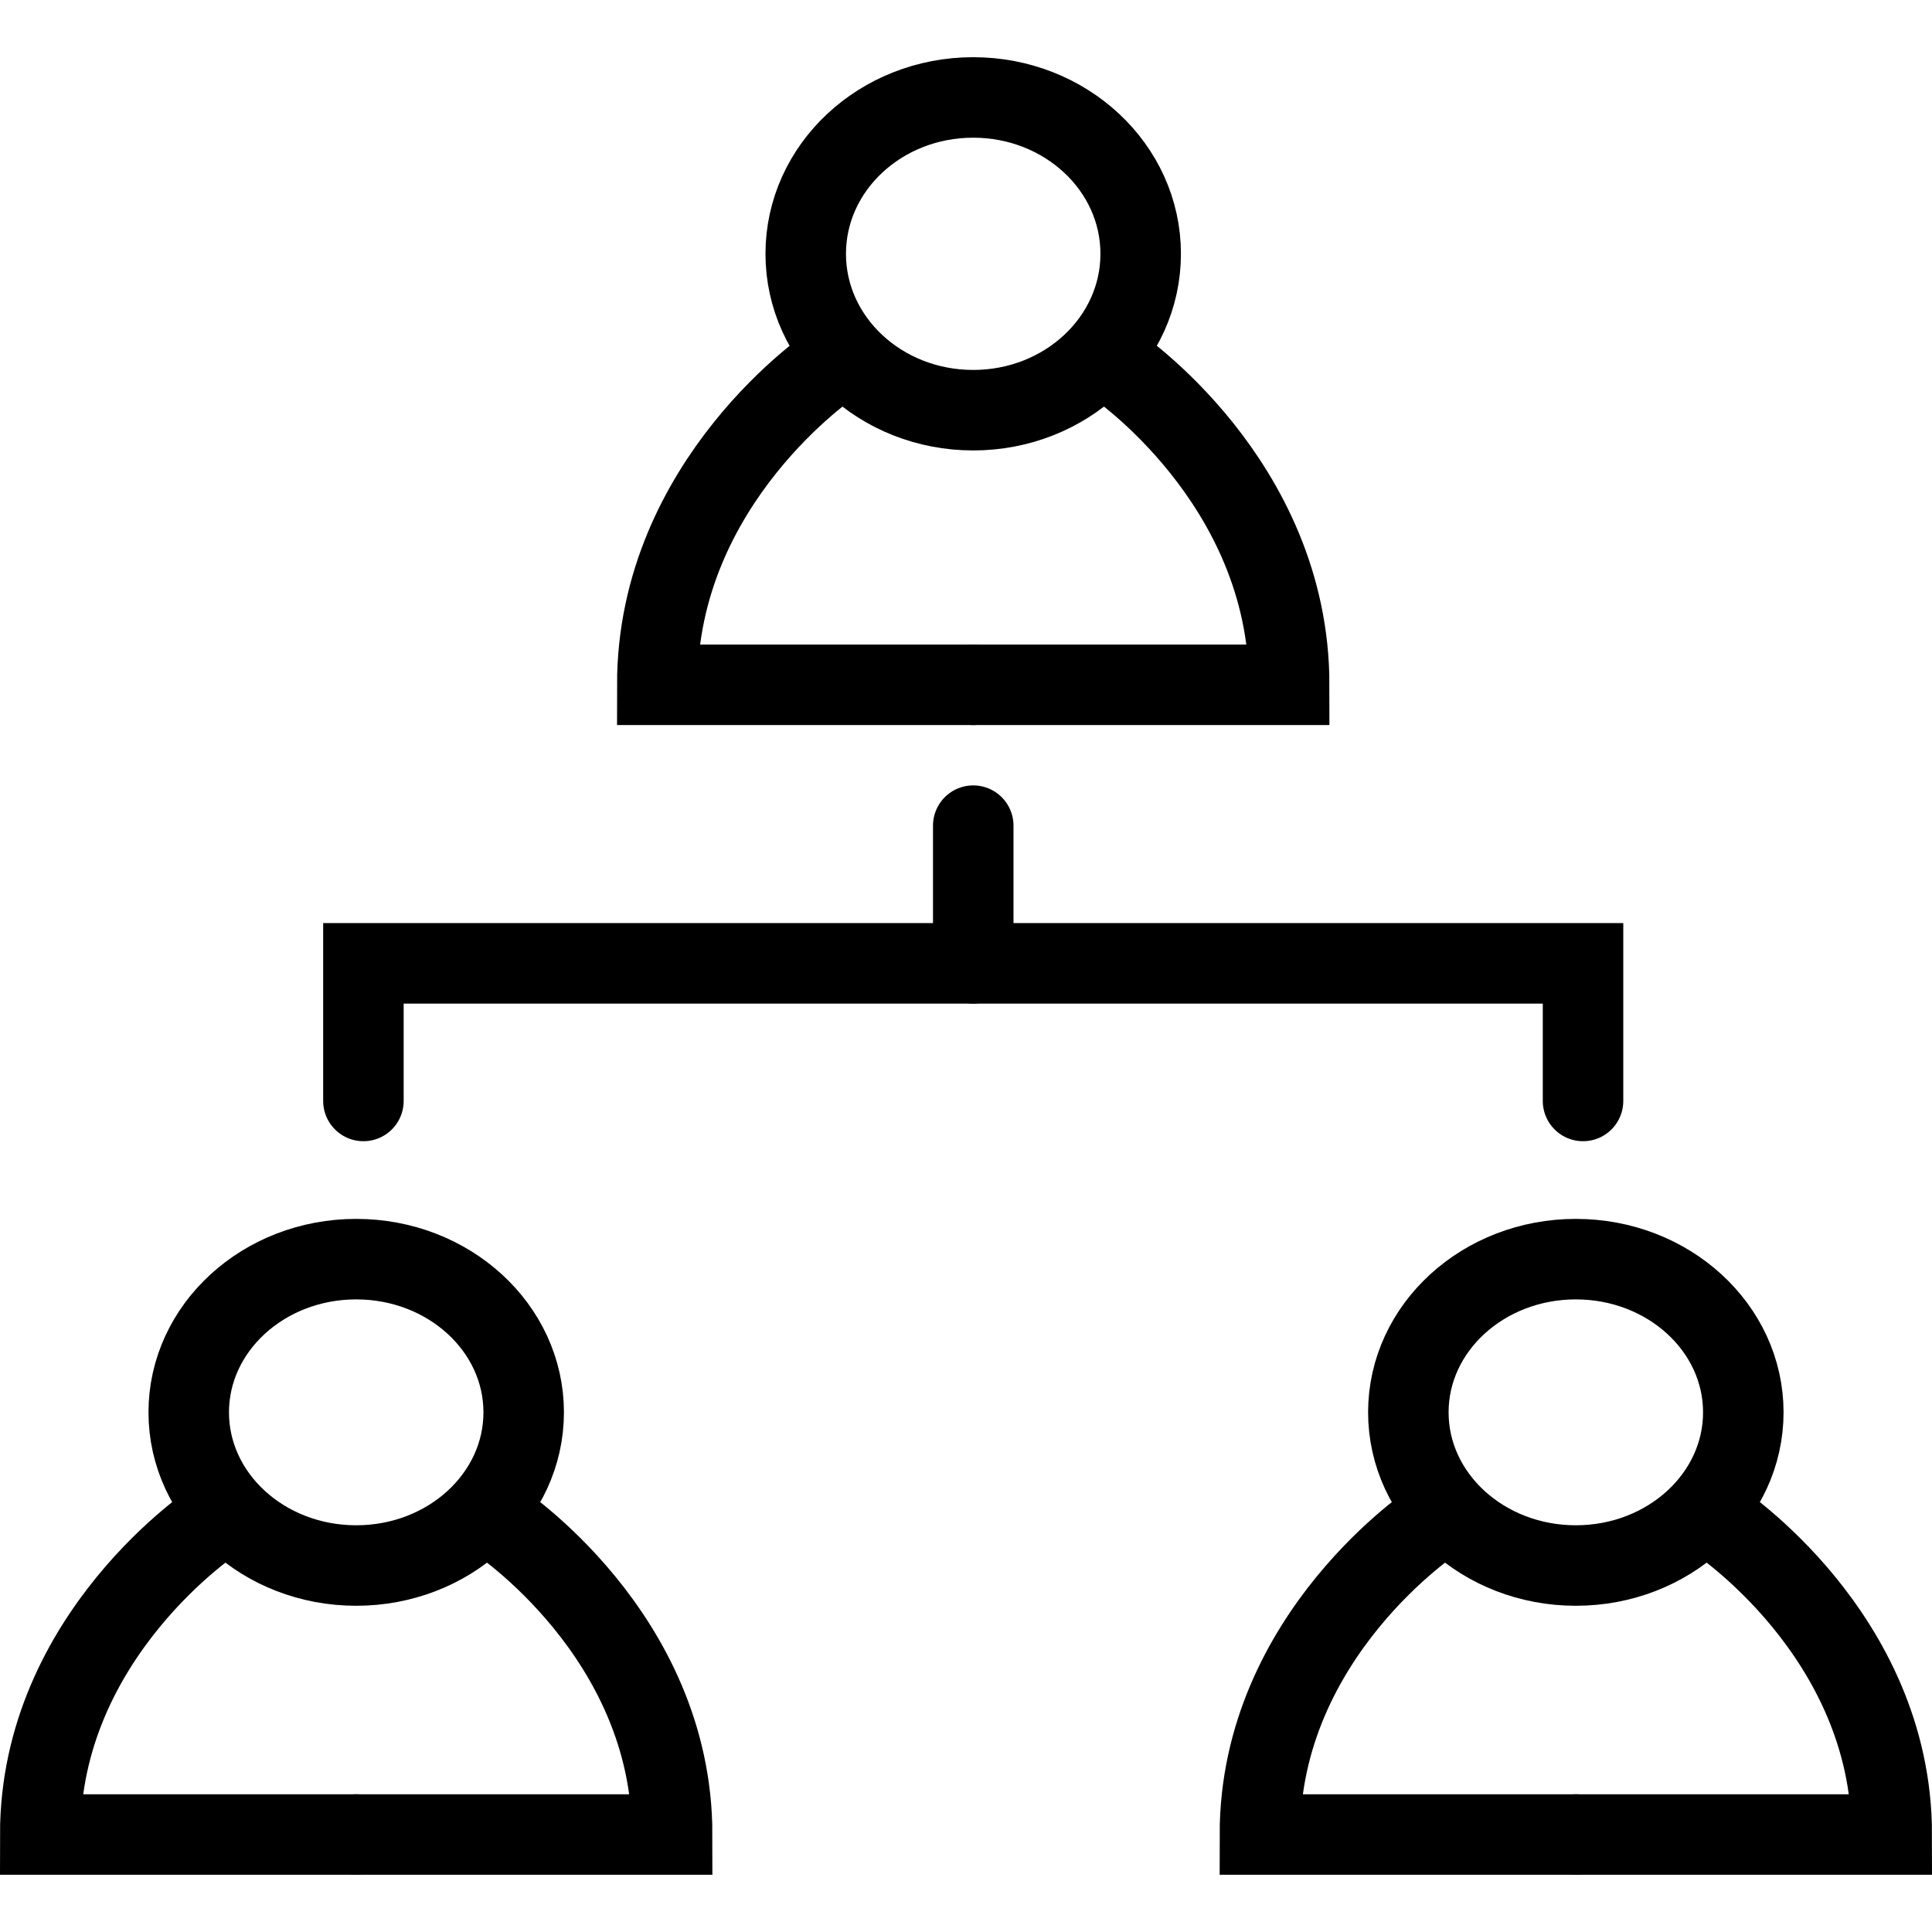 <svg height='100px' width='100px'  fill="#000000" xmlns="http://www.w3.org/2000/svg" xmlns:xlink="http://www.w3.org/1999/xlink" version="1.1" x="0px" y="0px" viewBox="0 0 48 48" enable-background="new 0 0 48 48" xml:space="preserve"><g><g><ellipse fill="none" stroke="#000000" stroke-width="2" stroke-linecap="round" stroke-miterlimit="10" cx="24.179" cy="6.306" rx="4.161" ry="3.885"></ellipse><g><path fill="none" stroke="#000000" stroke-width="2" stroke-linecap="round" stroke-miterlimit="10" d="M24.18,17.014h-7.85     c0-5.068,4.36-7.98,4.36-7.98"></path><path fill="none" stroke="#000000" stroke-width="2" stroke-linecap="round" stroke-miterlimit="10" d="M24.18,17.014h7.849     c0-5.068-4.359-7.98-4.359-7.98"></path></g></g><g><ellipse fill="none" stroke="#000000" stroke-width="2" stroke-linecap="round" stroke-miterlimit="10" cx="8.85" cy="35.089" rx="4.161" ry="3.806"></ellipse><g><path fill="none" stroke="#000000" stroke-width="2" stroke-linecap="round" stroke-miterlimit="10" d="M8.85,45.578H1     c0-4.964,4.36-7.817,4.36-7.817"></path><path fill="none" stroke="#000000" stroke-width="2" stroke-linecap="round" stroke-miterlimit="10" d="M8.85,45.578h7.849     c0-4.964-4.359-7.817-4.359-7.817"></path></g></g><g><ellipse fill="none" stroke="#000000" stroke-width="2" stroke-linecap="round" stroke-miterlimit="10" cx="39.151" cy="35.089" rx="4.161" ry="3.806"></ellipse><g><path fill="none" stroke="#000000" stroke-width="2" stroke-linecap="round" stroke-miterlimit="10" d="M39.151,45.578h-7.849     c0-4.964,4.359-7.817,4.359-7.817"></path><path fill="none" stroke="#000000" stroke-width="2" stroke-linecap="round" stroke-miterlimit="10" d="M39.151,45.578H47     c0-4.964-4.358-7.817-4.358-7.817"></path></g></g><polyline fill="none" stroke="#000000" stroke-width="2" stroke-linecap="round" stroke-miterlimit="10" points="9.029,27.353    9.029,23.934 39.33,23.934 39.33,27.353  "></polyline><line fill="none" stroke="#000000" stroke-width="2" stroke-linecap="round" stroke-miterlimit="10" x1="24.18" y1="20.513" x2="24.18" y2="23.934"></line></g></svg>